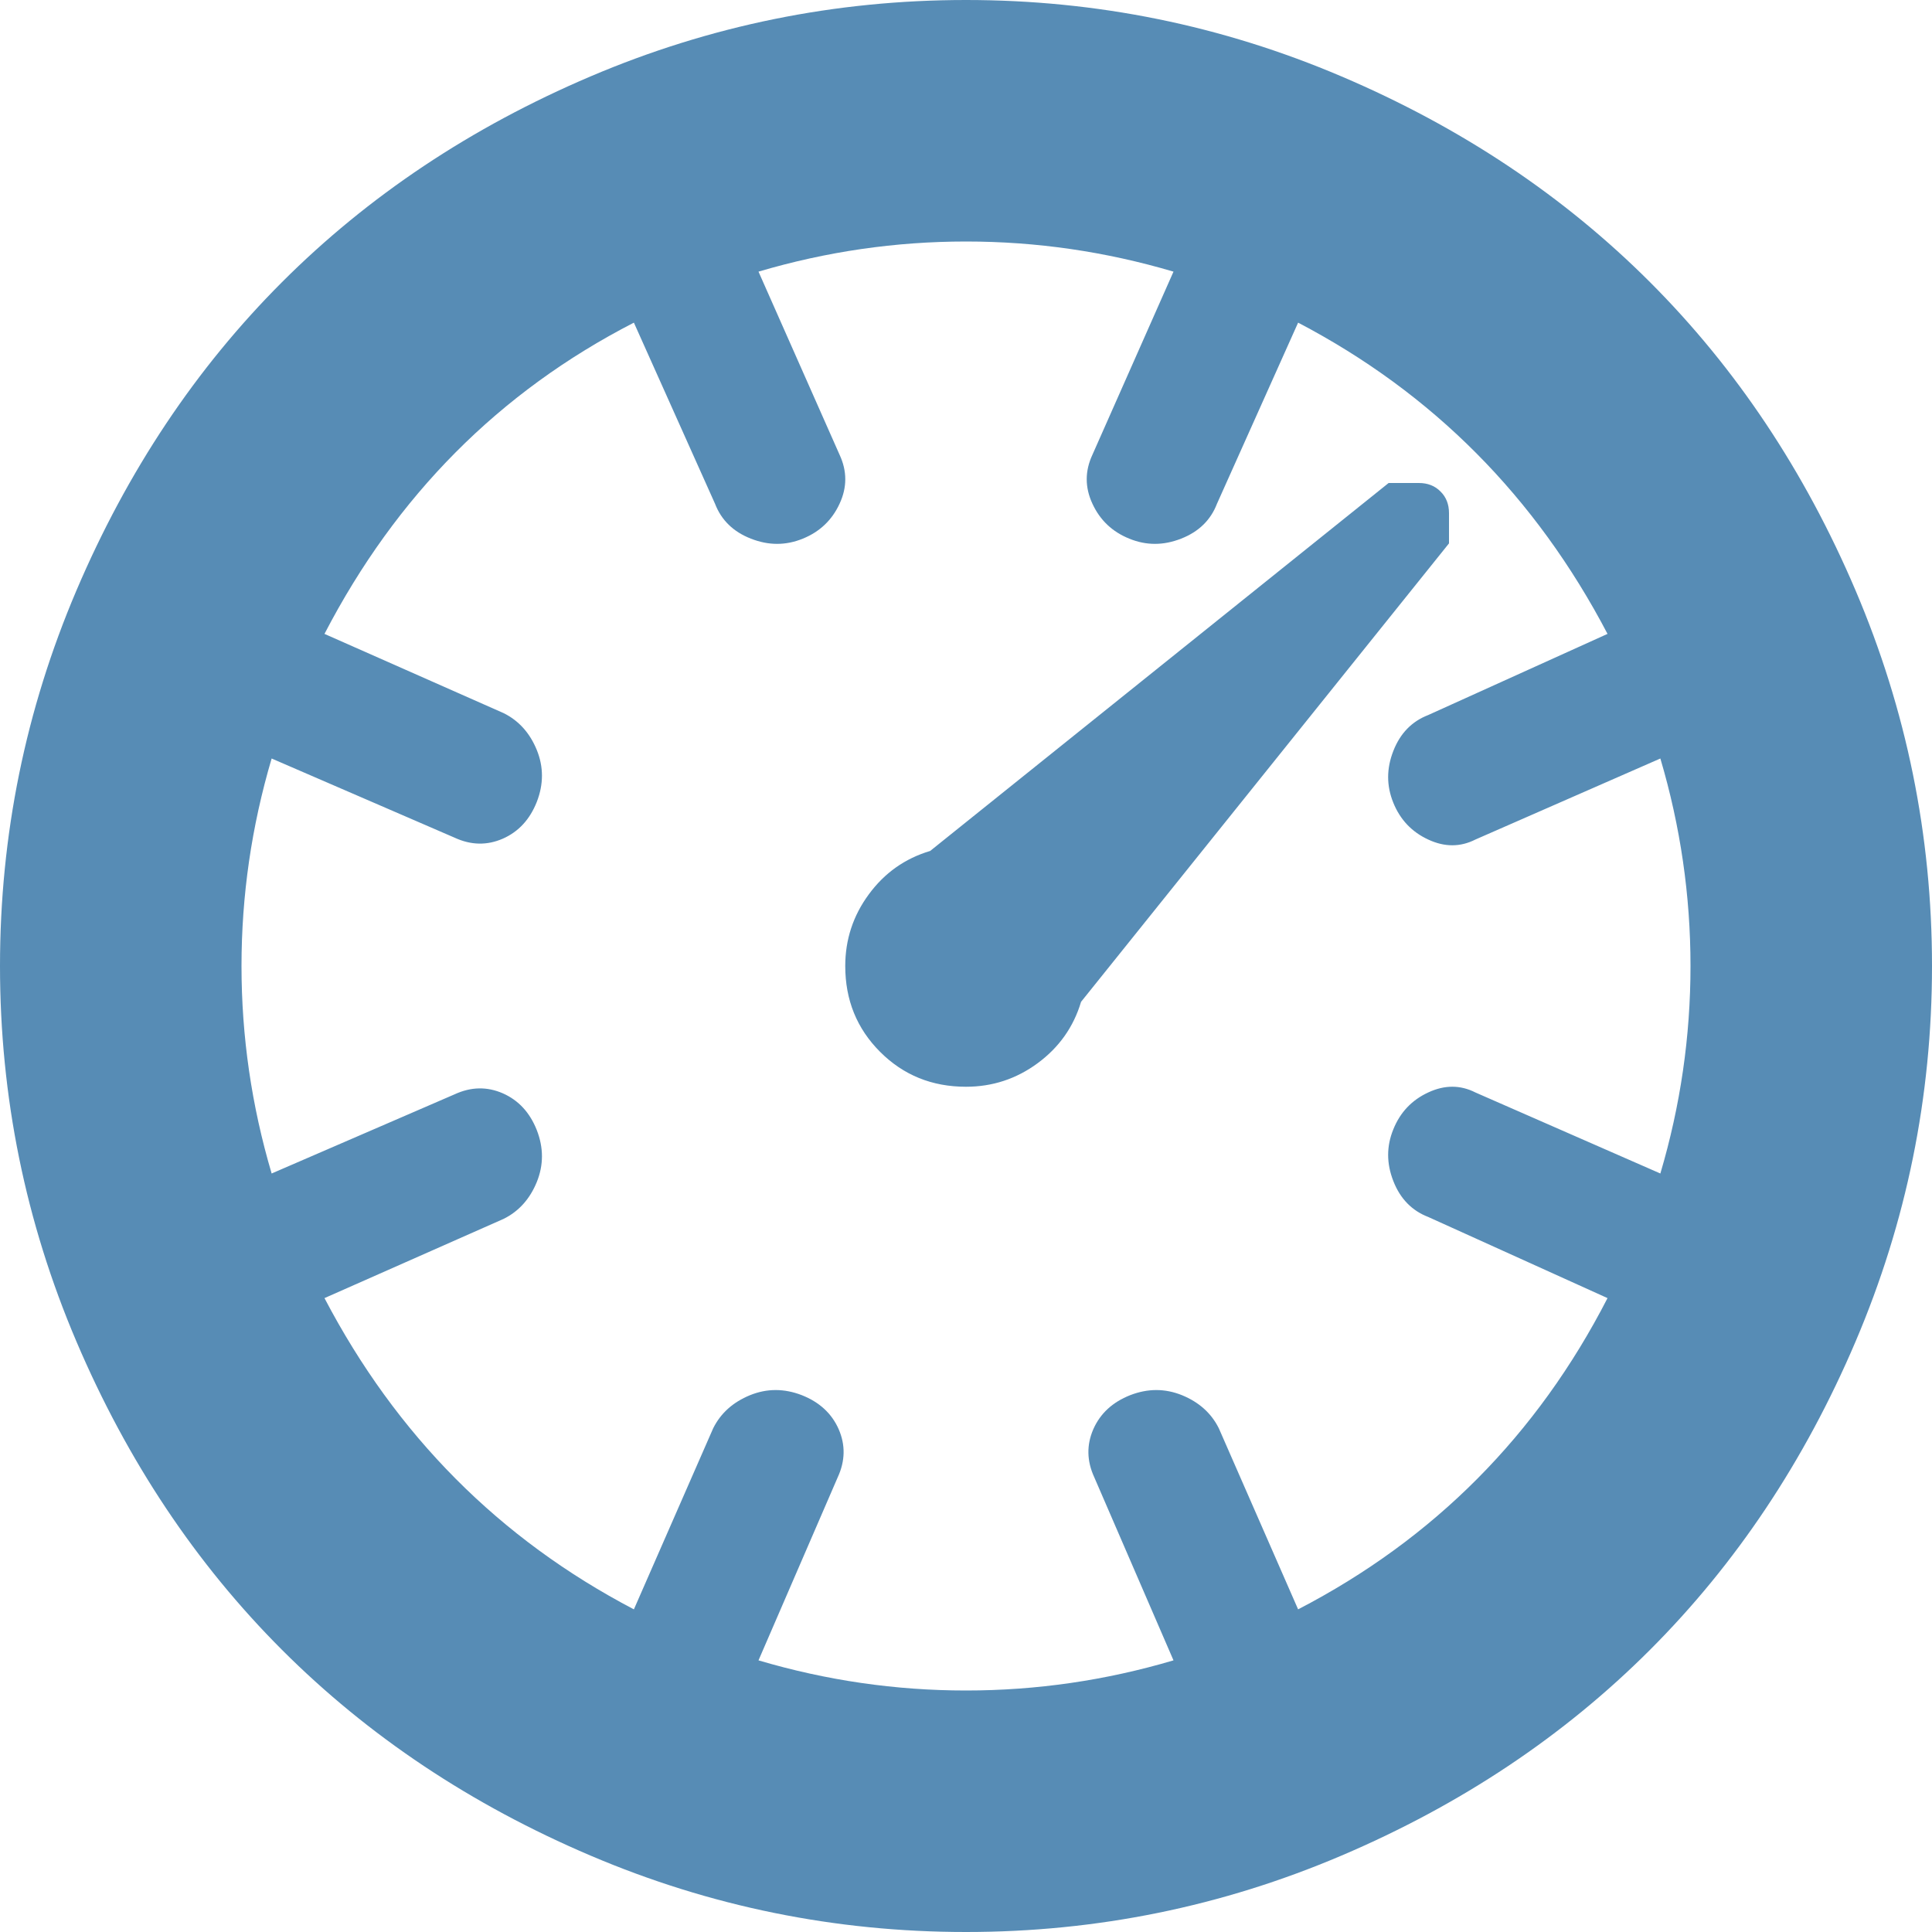 <svg width="20" height="20" viewBox="0 0 20 20" fill="none" xmlns="http://www.w3.org/2000/svg">
<path d="M10 20C8.646 20 7.35 19.736 6.113 19.209C4.876 18.682 3.812 17.972 2.92 17.08C2.028 16.188 1.318 15.124 0.791 13.887C0.264 12.65 0 11.354 0 10C0 8.646 0.264 7.35 0.791 6.113C1.318 4.876 2.028 3.812 2.92 2.92C3.812 2.028 4.876 1.318 6.113 0.791C7.35 0.264 8.646 0 10 0C11.354 0 12.65 0.264 13.887 0.791C15.124 1.318 16.188 2.028 17.08 2.92C17.972 3.812 18.682 4.876 19.209 6.113C19.736 7.35 20 8.646 20 10C20 11.354 19.736 12.65 19.209 13.887C18.682 15.124 17.972 16.188 17.08 17.08C16.188 17.972 15.124 18.682 13.887 19.209C12.65 19.736 11.354 20 10 20ZM15.273 8.691C15.117 8.77 14.954 8.77 14.785 8.691C14.616 8.613 14.495 8.486 14.424 8.311C14.352 8.135 14.352 7.956 14.424 7.773C14.495 7.591 14.616 7.467 14.785 7.402L16.641 6.562C15.898 5.143 14.831 4.069 13.438 3.34L12.598 5.215C12.533 5.384 12.409 5.505 12.227 5.576C12.044 5.648 11.865 5.648 11.69 5.576C11.514 5.505 11.387 5.384 11.309 5.215C11.23 5.046 11.23 4.876 11.309 4.707L12.148 2.812C11.445 2.604 10.729 2.5 10 2.5C9.271 2.5 8.555 2.604 7.852 2.812L8.691 4.707C8.77 4.876 8.77 5.046 8.691 5.215C8.613 5.384 8.486 5.505 8.311 5.576C8.135 5.648 7.956 5.648 7.773 5.576C7.591 5.505 7.467 5.384 7.402 5.215L6.562 3.34C5.169 4.056 4.102 5.13 3.359 6.562L5.215 7.383C5.371 7.461 5.485 7.588 5.557 7.764C5.628 7.939 5.628 8.118 5.557 8.301C5.485 8.483 5.368 8.61 5.205 8.682C5.042 8.753 4.876 8.75 4.707 8.672L2.812 7.852C2.604 8.555 2.5 9.271 2.5 10C2.5 10.729 2.604 11.445 2.812 12.148L4.707 11.328C4.876 11.25 5.042 11.247 5.205 11.318C5.368 11.39 5.485 11.517 5.557 11.699C5.628 11.882 5.628 12.06 5.557 12.236C5.485 12.412 5.371 12.539 5.215 12.617L3.359 13.438C4.102 14.857 5.169 15.931 6.562 16.66L7.383 14.785C7.461 14.629 7.588 14.515 7.764 14.443C7.939 14.372 8.118 14.372 8.301 14.443C8.483 14.515 8.61 14.632 8.682 14.795C8.753 14.958 8.75 15.124 8.672 15.293L7.852 17.188C8.555 17.396 9.271 17.5 10 17.5C10.729 17.5 11.445 17.396 12.148 17.188L11.328 15.293C11.25 15.124 11.247 14.958 11.318 14.795C11.39 14.632 11.517 14.515 11.699 14.443C11.882 14.372 12.06 14.372 12.236 14.443C12.412 14.515 12.539 14.629 12.617 14.785L13.438 16.66C14.844 15.931 15.912 14.857 16.641 13.438L14.785 12.598C14.616 12.533 14.495 12.409 14.424 12.227C14.352 12.044 14.352 11.865 14.424 11.69C14.495 11.514 14.616 11.387 14.785 11.309C14.954 11.23 15.117 11.23 15.273 11.309L17.188 12.148C17.396 11.445 17.5 10.729 17.5 10C17.5 9.271 17.396 8.555 17.188 7.852L15.273 8.691ZM10 11.25C9.648 11.25 9.352 11.13 9.111 10.889C8.87 10.648 8.75 10.352 8.75 10C8.75 9.727 8.831 9.479 8.994 9.258C9.157 9.036 9.368 8.887 9.629 8.809L14.375 5H14.688C14.779 5 14.854 5.029 14.912 5.088C14.971 5.146 15 5.221 15 5.312V5.625L11.191 10.371C11.113 10.632 10.963 10.843 10.742 11.006C10.521 11.169 10.273 11.25 10 11.25Z" fill="#578CB5"/>
</svg>

